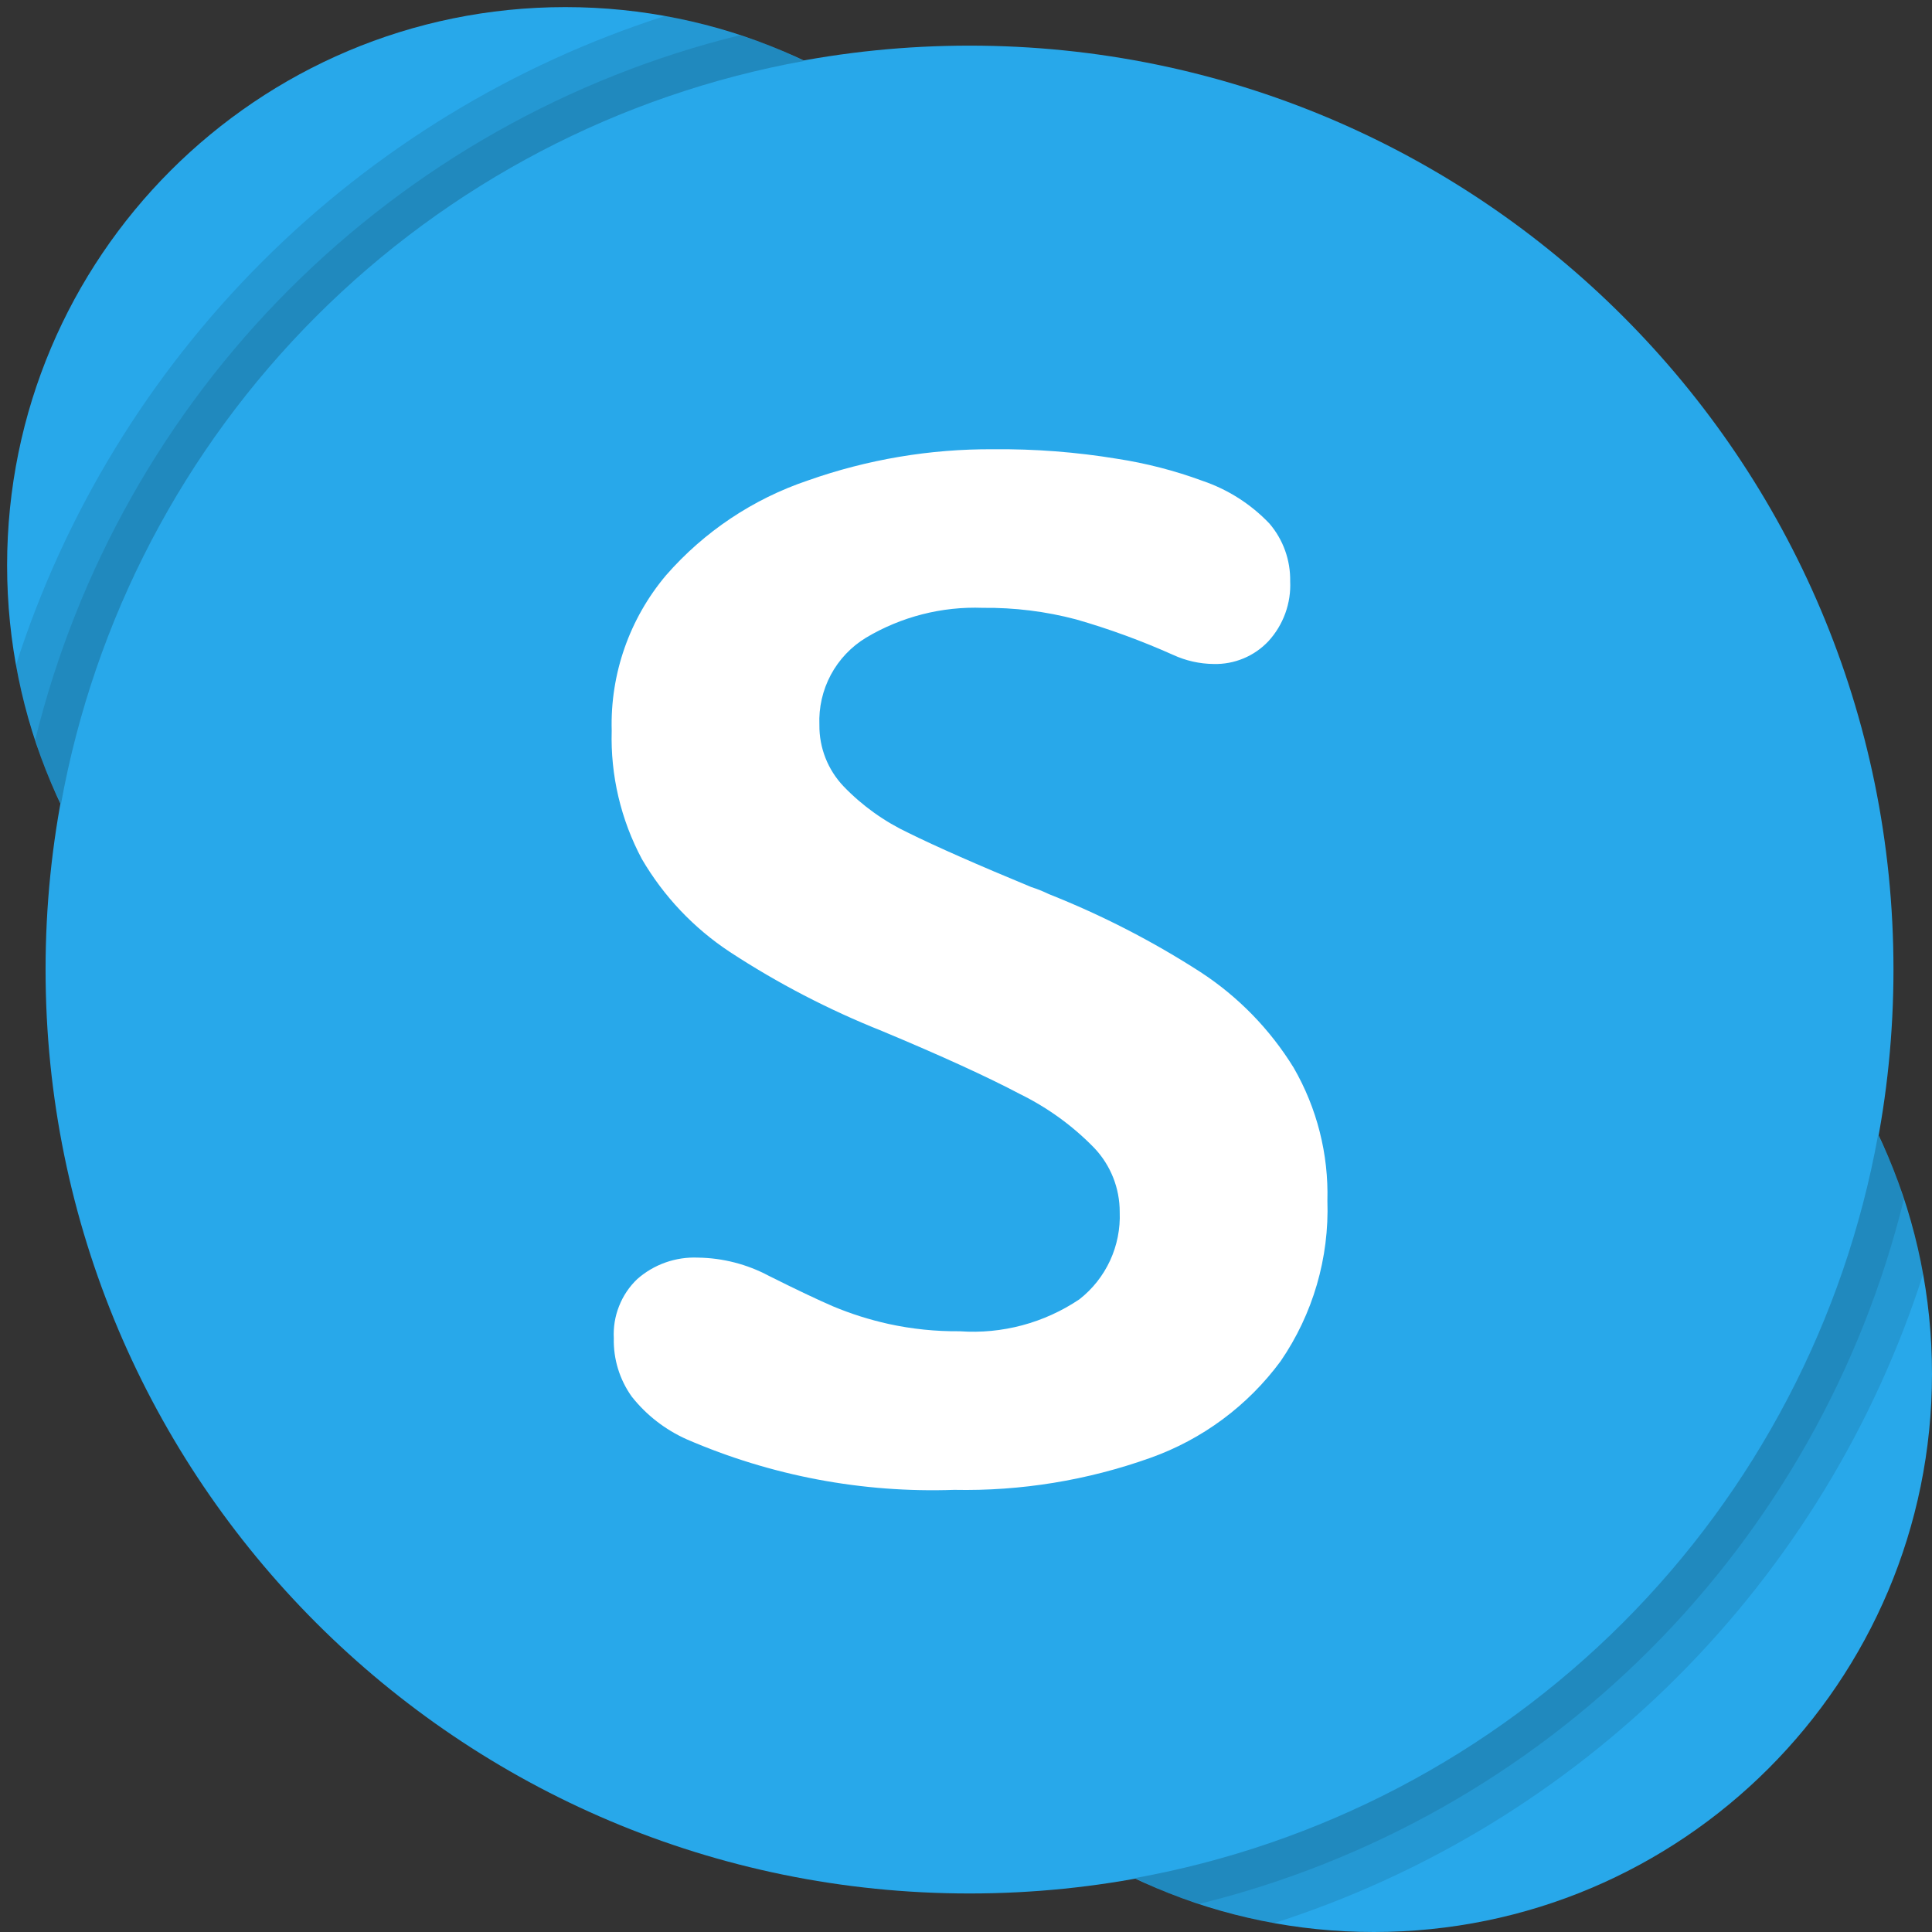 <svg width="34" height="34" viewBox="0 0 34 34" fill="none" xmlns="http://www.w3.org/2000/svg">
<rect x="0" y="0" width="34" height="34" fill="#333333" stroke="none"/>
<path d="M9.949 19.773C15.374 19.773 19.773 15.374 19.773 9.949C19.773 4.523 15.374 0.125 9.949 0.125C4.523 0.125 0.125 4.523 0.125 9.949C0.125 15.374 4.523 19.773 9.949 19.773Z" fill="#28A8EA"/>
<path d="M24.176 34C29.602 34 34 29.602 34 24.176C34 18.751 29.602 14.352 24.176 14.352C18.751 14.352 14.352 18.751 14.352 24.176C14.352 29.602 18.751 34 24.176 34Z" fill="#28A8EA"/>
<path d="M17.062 33.322C26.043 33.322 33.322 26.043 33.322 17.062C33.322 8.082 26.043 0.803 17.062 0.803C8.082 0.803 0.802 8.082 0.802 17.062C0.802 26.043 8.082 33.322 17.062 33.322Z" fill="#28A8EA"/>
<path fill-rule="evenodd" clip-rule="evenodd" d="M12.846 16.754C12.21 16.335 11.68 15.775 11.296 15.118C10.925 14.423 10.742 13.644 10.765 12.858C10.737 11.86 11.078 10.886 11.722 10.123C12.392 9.356 13.252 8.781 14.216 8.456C15.265 8.085 16.37 7.899 17.482 7.906C18.21 7.899 18.937 7.955 19.655 8.073C20.169 8.152 20.674 8.282 21.162 8.462C21.61 8.614 22.015 8.872 22.341 9.215C22.582 9.497 22.711 9.857 22.705 10.228C22.714 10.42 22.685 10.612 22.619 10.794C22.553 10.975 22.453 11.141 22.323 11.283C22.199 11.415 22.05 11.518 21.884 11.587C21.718 11.656 21.539 11.69 21.359 11.685C21.112 11.683 20.868 11.628 20.643 11.524C20.09 11.277 19.521 11.068 18.939 10.901C18.403 10.759 17.851 10.691 17.297 10.697C16.576 10.67 15.862 10.852 15.241 11.222C14.979 11.381 14.765 11.607 14.62 11.878C14.476 12.148 14.407 12.453 14.42 12.759C14.416 13.161 14.569 13.548 14.846 13.839C15.175 14.181 15.565 14.459 15.994 14.661C16.476 14.899 17.194 15.216 18.149 15.611C18.255 15.645 18.358 15.686 18.458 15.735C19.39 16.104 20.283 16.563 21.125 17.106C21.79 17.539 22.351 18.115 22.767 18.791C23.177 19.502 23.382 20.311 23.36 21.131C23.394 22.135 23.106 23.124 22.538 23.953C21.96 24.738 21.16 25.331 20.242 25.657C19.135 26.052 17.966 26.243 16.791 26.219C15.176 26.276 13.569 25.972 12.086 25.33C11.707 25.161 11.374 24.903 11.117 24.577C10.904 24.278 10.793 23.918 10.802 23.552C10.792 23.358 10.823 23.165 10.895 22.985C10.966 22.804 11.075 22.642 11.216 22.508C11.51 22.25 11.893 22.115 12.284 22.132C12.719 22.138 13.147 22.248 13.531 22.453C14.008 22.692 14.385 22.871 14.661 22.99C14.976 23.122 15.303 23.225 15.636 23.299C16.048 23.389 16.468 23.432 16.889 23.428C17.634 23.481 18.375 23.283 18.995 22.866C19.227 22.685 19.412 22.451 19.536 22.183C19.659 21.916 19.717 21.623 19.705 21.329C19.706 20.911 19.547 20.509 19.26 20.205C18.882 19.815 18.439 19.494 17.951 19.254C17.375 18.95 16.564 18.579 15.519 18.143C14.584 17.77 13.688 17.305 12.846 16.754" fill="white"/>
<path opacity="0.1" fill-rule="evenodd" clip-rule="evenodd" d="M13.018 0.62C12.588 0.476 12.149 0.363 11.704 0.281C9.028 1.139 6.597 2.623 4.61 4.61C2.623 6.597 1.139 9.028 0.281 11.704C0.363 12.149 0.476 12.588 0.62 13.018C0.74 13.407 0.891 13.785 1.073 14.149C1.662 10.897 3.229 7.903 5.566 5.566C7.903 3.229 10.897 1.662 14.149 1.073C13.785 0.892 13.407 0.74 13.018 0.62Z" fill="black"/>
<path opacity="0.1" fill-rule="evenodd" clip-rule="evenodd" d="M13.018 0.62C10.017 1.36 7.276 2.906 5.091 5.091C2.906 7.276 1.36 10.017 0.62 13.018C0.74 13.407 0.891 13.785 1.073 14.149C1.662 10.898 3.229 7.903 5.566 5.566C7.903 3.229 10.897 1.662 14.149 1.073C13.785 0.892 13.407 0.74 13.018 0.62Z" fill="black"/>
<path opacity="0.1" fill-rule="evenodd" clip-rule="evenodd" d="M33.505 21.107C33.385 20.718 33.233 20.34 33.051 19.976C32.463 23.227 30.896 26.222 28.559 28.559C26.222 30.896 23.228 32.463 19.976 33.051C20.34 33.233 20.718 33.385 21.107 33.505C21.537 33.649 21.976 33.762 22.422 33.844C25.097 32.986 27.528 31.502 29.515 29.515C31.502 27.528 32.986 25.097 33.844 22.422C33.762 21.976 33.649 21.537 33.505 21.107Z" fill="black"/>
<path opacity="0.1" fill-rule="evenodd" clip-rule="evenodd" d="M33.051 19.976C32.463 23.227 30.896 26.222 28.559 28.559C26.222 30.896 23.228 32.463 19.976 33.051C20.34 33.233 20.718 33.385 21.107 33.505C24.108 32.765 26.849 31.219 29.034 29.034C31.219 26.849 32.765 24.108 33.505 21.107C33.385 20.718 33.233 20.34 33.051 19.976Z" fill="black"/>
</svg>
